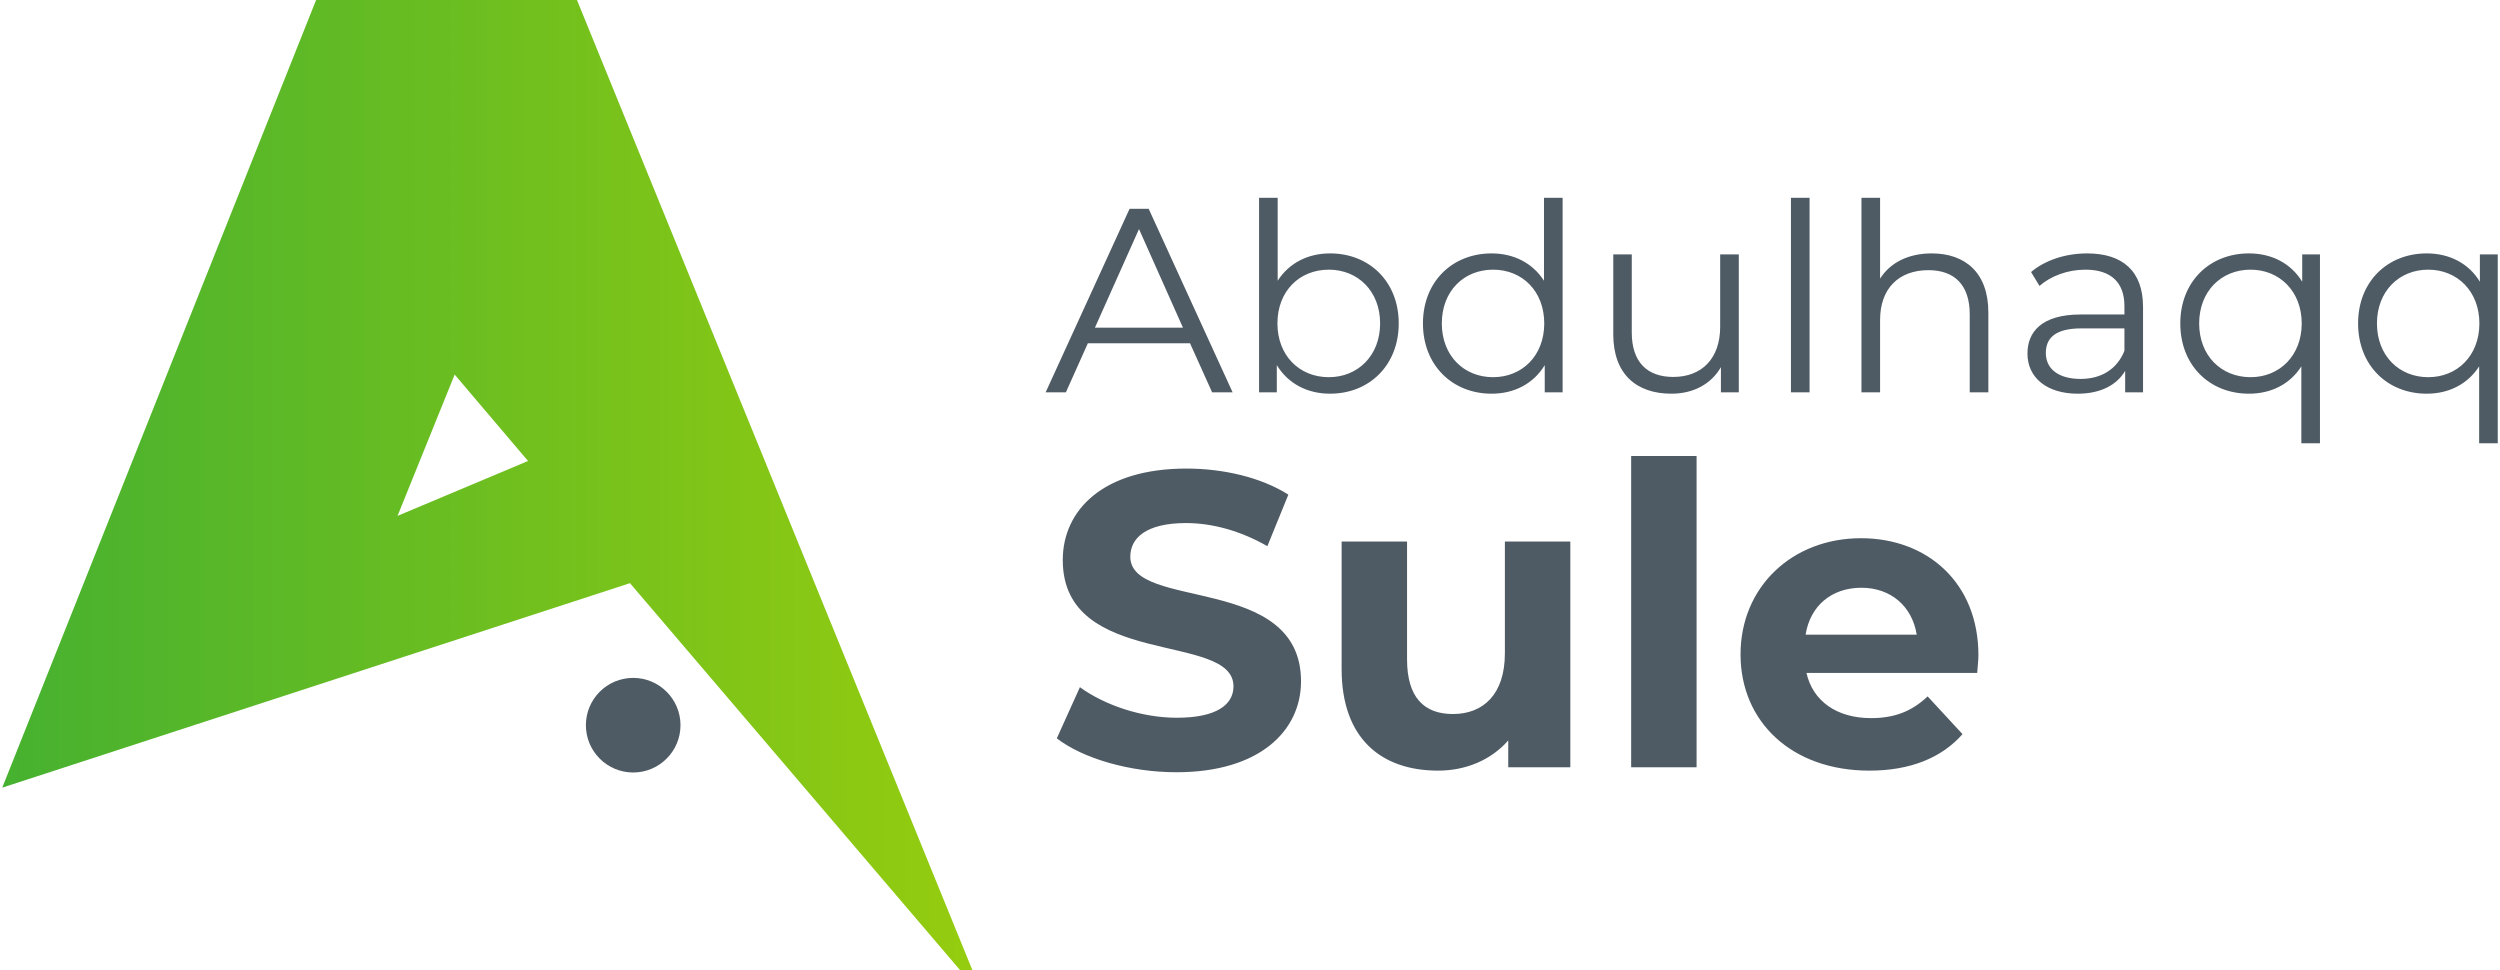 <?xml version="1.0" encoding="UTF-8"?>
<!DOCTYPE svg PUBLIC "-//W3C//DTD SVG 1.1//EN" "http://www.w3.org/Graphics/SVG/1.1/DTD/svg11.dtd">
<!-- Creator: CorelDRAW 2017 -->
<svg xmlns="http://www.w3.org/2000/svg" xml:space="preserve" width="201px" height="78px" version="1.1" style="shape-rendering:geometricPrecision; text-rendering:geometricPrecision; image-rendering:optimizeQuality; fill-rule:evenodd; clip-rule:evenodd"
viewBox="0 0 201 78.14"
 xmlns:xlink="http://www.w3.org/1999/xlink">
 <defs>
  <style type="text/css">
   <![CDATA[
    .fil2 {fill:#4F5B64}
    .fil0 {fill:#4F5B64;fill-rule:nonzero}
    .fil1 {fill:url(#id0)}
   ]]>
  </style>
  <linearGradient id="id0" gradientUnits="userSpaceOnUse" x1="0" y1="39.07" x2="78.14" y2="39.07">
   <stop offset="0" style="stop-opacity:1; stop-color:#46B130"/>
   <stop offset="1" style="stop-opacity:1; stop-color:#95CC0F"/>
  </linearGradient>
 </defs>
 <g id="Layer_x0020_1">
  <g id="_1959737364400">
   <path class="fil0" d="M97.45 31.6l1.65 0 -6.76 -14.78 -1.54 0 -6.76 14.78 1.63 0 1.77 -3.95 8.23 0 1.78 3.95zm-9.44 -5.21l3.55 -7.94 3.54 7.94 -7.09 0zm18.94 -5.98c-1.77,0 -3.29,0.76 -4.22,2.2l0 -6.68 -1.5 0 0 15.67 1.43 0 0 -2.19c0.91,1.49 2.45,2.3 4.29,2.3 3.17,0 5.53,-2.3 5.53,-5.66 0,-3.36 -2.36,-5.64 -5.53,-5.64zm-0.1 9.97c-2.37,0 -4.14,-1.74 -4.14,-4.33 0,-2.6 1.77,-4.33 4.14,-4.33 2.34,0 4.13,1.73 4.13,4.33 0,2.59 -1.79,4.33 -4.13,4.33zm17.33 -14.45l0 6.68c-0.93,-1.44 -2.45,-2.2 -4.22,-2.2 -3.17,0 -5.53,2.28 -5.53,5.64 0,3.36 2.36,5.66 5.53,5.66 1.83,0 3.38,-0.81 4.28,-2.3l0 2.19 1.44 0 0 -15.67 -1.5 0zm-4.1 14.45c-2.36,0 -4.13,-1.74 -4.13,-4.33 0,-2.6 1.77,-4.33 4.13,-4.33 2.35,0 4.12,1.73 4.12,4.33 0,2.59 -1.77,4.33 -4.12,4.33zm18.29 -9.89l0 5.83c0,2.54 -1.46,4.04 -3.78,4.04 -2.11,0 -3.34,-1.21 -3.34,-3.57l0 -6.3 -1.49 0 0 6.44c0,3.19 1.85,4.78 4.68,4.78 1.78,0 3.21,-0.78 3.99,-2.14l0 2.03 1.44 0 0 -11.11 -1.5 0zm5.7 11.11l1.5 0 0 -15.67 -1.5 0 0 15.67zm11.34 -11.19c-1.88,0 -3.34,0.74 -4.16,2.03l0 -6.51 -1.5 0 0 15.67 1.5 0 0 -5.83c0,-2.53 1.5,-4.01 3.89,-4.01 2.11,0 3.33,1.2 3.33,3.55l0 6.29 1.5 0 0 -6.44c0,-3.19 -1.86,-4.75 -4.56,-4.75zm12.52 0c-1.75,0 -3.4,0.55 -4.52,1.5l0.68 1.12c0.91,-0.8 2.26,-1.31 3.7,-1.31 2.06,0 3.14,1.03 3.14,2.93l0 0.68 -3.53 0c-3.18,0 -4.28,1.44 -4.28,3.15 0,1.92 1.54,3.23 4.05,3.23 1.84,0 3.15,-0.7 3.82,-1.84l0 1.73 1.44 0 0 -6.88c0,-2.87 -1.63,-4.31 -4.5,-4.31zm-0.53 10.11c-1.77,0 -2.8,-0.8 -2.8,-2.09 0,-1.14 0.69,-1.98 2.85,-1.98l3.48 0 0 1.81c-0.59,1.46 -1.84,2.26 -3.53,2.26zm17.85 -10.03l0 2.2c-0.91,-1.48 -2.45,-2.28 -4.29,-2.28 -3.17,0 -5.53,2.28 -5.53,5.64 0,3.38 2.36,5.66 5.53,5.66 1.78,0 3.3,-0.76 4.22,-2.2l0 6.19 1.5 0 0 -15.21 -1.43 0zm-4.16 9.89c-2.37,0 -4.14,-1.74 -4.14,-4.33 0,-2.58 1.77,-4.33 4.14,-4.33 2.34,0 4.12,1.75 4.12,4.33 0,2.59 -1.78,4.33 -4.12,4.33zm18.47 -9.89l0 2.2c-0.9,-1.48 -2.45,-2.28 -4.28,-2.28 -3.17,0 -5.53,2.28 -5.53,5.64 0,3.38 2.36,5.66 5.53,5.66 1.77,0 3.29,-0.76 4.22,-2.2l0 6.19 1.5 0 0 -15.21 -1.44 0zm-4.16 9.89c-2.36,0 -4.13,-1.74 -4.13,-4.33 0,-2.58 1.77,-4.33 4.13,-4.33 2.35,0 4.12,1.75 4.12,4.33 0,2.59 -1.77,4.33 -4.12,4.33zm-100.83 31.82c6.76,0 10.04,-3.38 10.04,-7.32 0,-8.69 -13.75,-5.67 -13.75,-10.04 0,-1.49 1.25,-2.71 4.49,-2.71 2.09,0 4.36,0.61 6.55,1.86l1.69 -4.15c-2.19,-1.39 -5.23,-2.1 -8.21,-2.1 -6.72,0 -9.96,3.35 -9.96,7.37 0,8.79 13.75,5.75 13.75,10.17 0,1.45 -1.32,2.53 -4.56,2.53 -2.84,0 -5.81,-1.01 -7.81,-2.46l-1.86 4.12c2.1,1.62 5.88,2.73 9.63,2.73zm26.46 -18.58l0 8.99c0,3.34 -1.76,4.9 -4.19,4.9 -2.33,0 -3.69,-1.35 -3.69,-4.4l0 -9.49 -5.27 0 0 10.27c0,5.61 3.21,8.18 7.77,8.18 2.23,0 4.26,-0.85 5.65,-2.43l0 2.16 5 0 0 -18.18 -5.27 0zm10.17 18.18l5.27 0 0 -25.07 -5.27 0 0 25.07zm27.97 -9.02c0,-5.85 -4.12,-9.43 -9.46,-9.43 -5.54,0 -9.7,3.92 -9.7,9.36 0,5.4 4.09,9.36 10.38,9.36 3.27,0 5.81,-1.02 7.5,-2.94l-2.81 -3.04c-1.25,1.18 -2.63,1.75 -4.56,1.75 -2.77,0 -4.69,-1.38 -5.2,-3.64l13.75 0c0.03,-0.44 0.1,-1.02 0.1,-1.42zm-9.43 -5.44c2.37,0 4.09,1.48 4.46,3.78l-8.95 0c0.37,-2.33 2.1,-3.78 4.49,-3.78z"/>
   <g>
    <path class="fil1" d="M36.44 30.17l5.91 6.96 -10.51 4.42 4.6 -11.38zm-11.16 -30.17l-25.28 63.44 50.56 -16.47 26.59 31.17 0.99 0 -31.85 -78.14 -21.01 0z"/>
    <path class="fil2" d="M50.82 54.6c2.1,0 3.81,1.71 3.81,3.81 0,2.1 -1.71,3.81 -3.81,3.81 -2.11,0 -3.81,-1.71 -3.81,-3.81 0,-2.1 1.7,-3.81 3.81,-3.81z"/>
   </g>
  </g>
 </g>
</svg>
